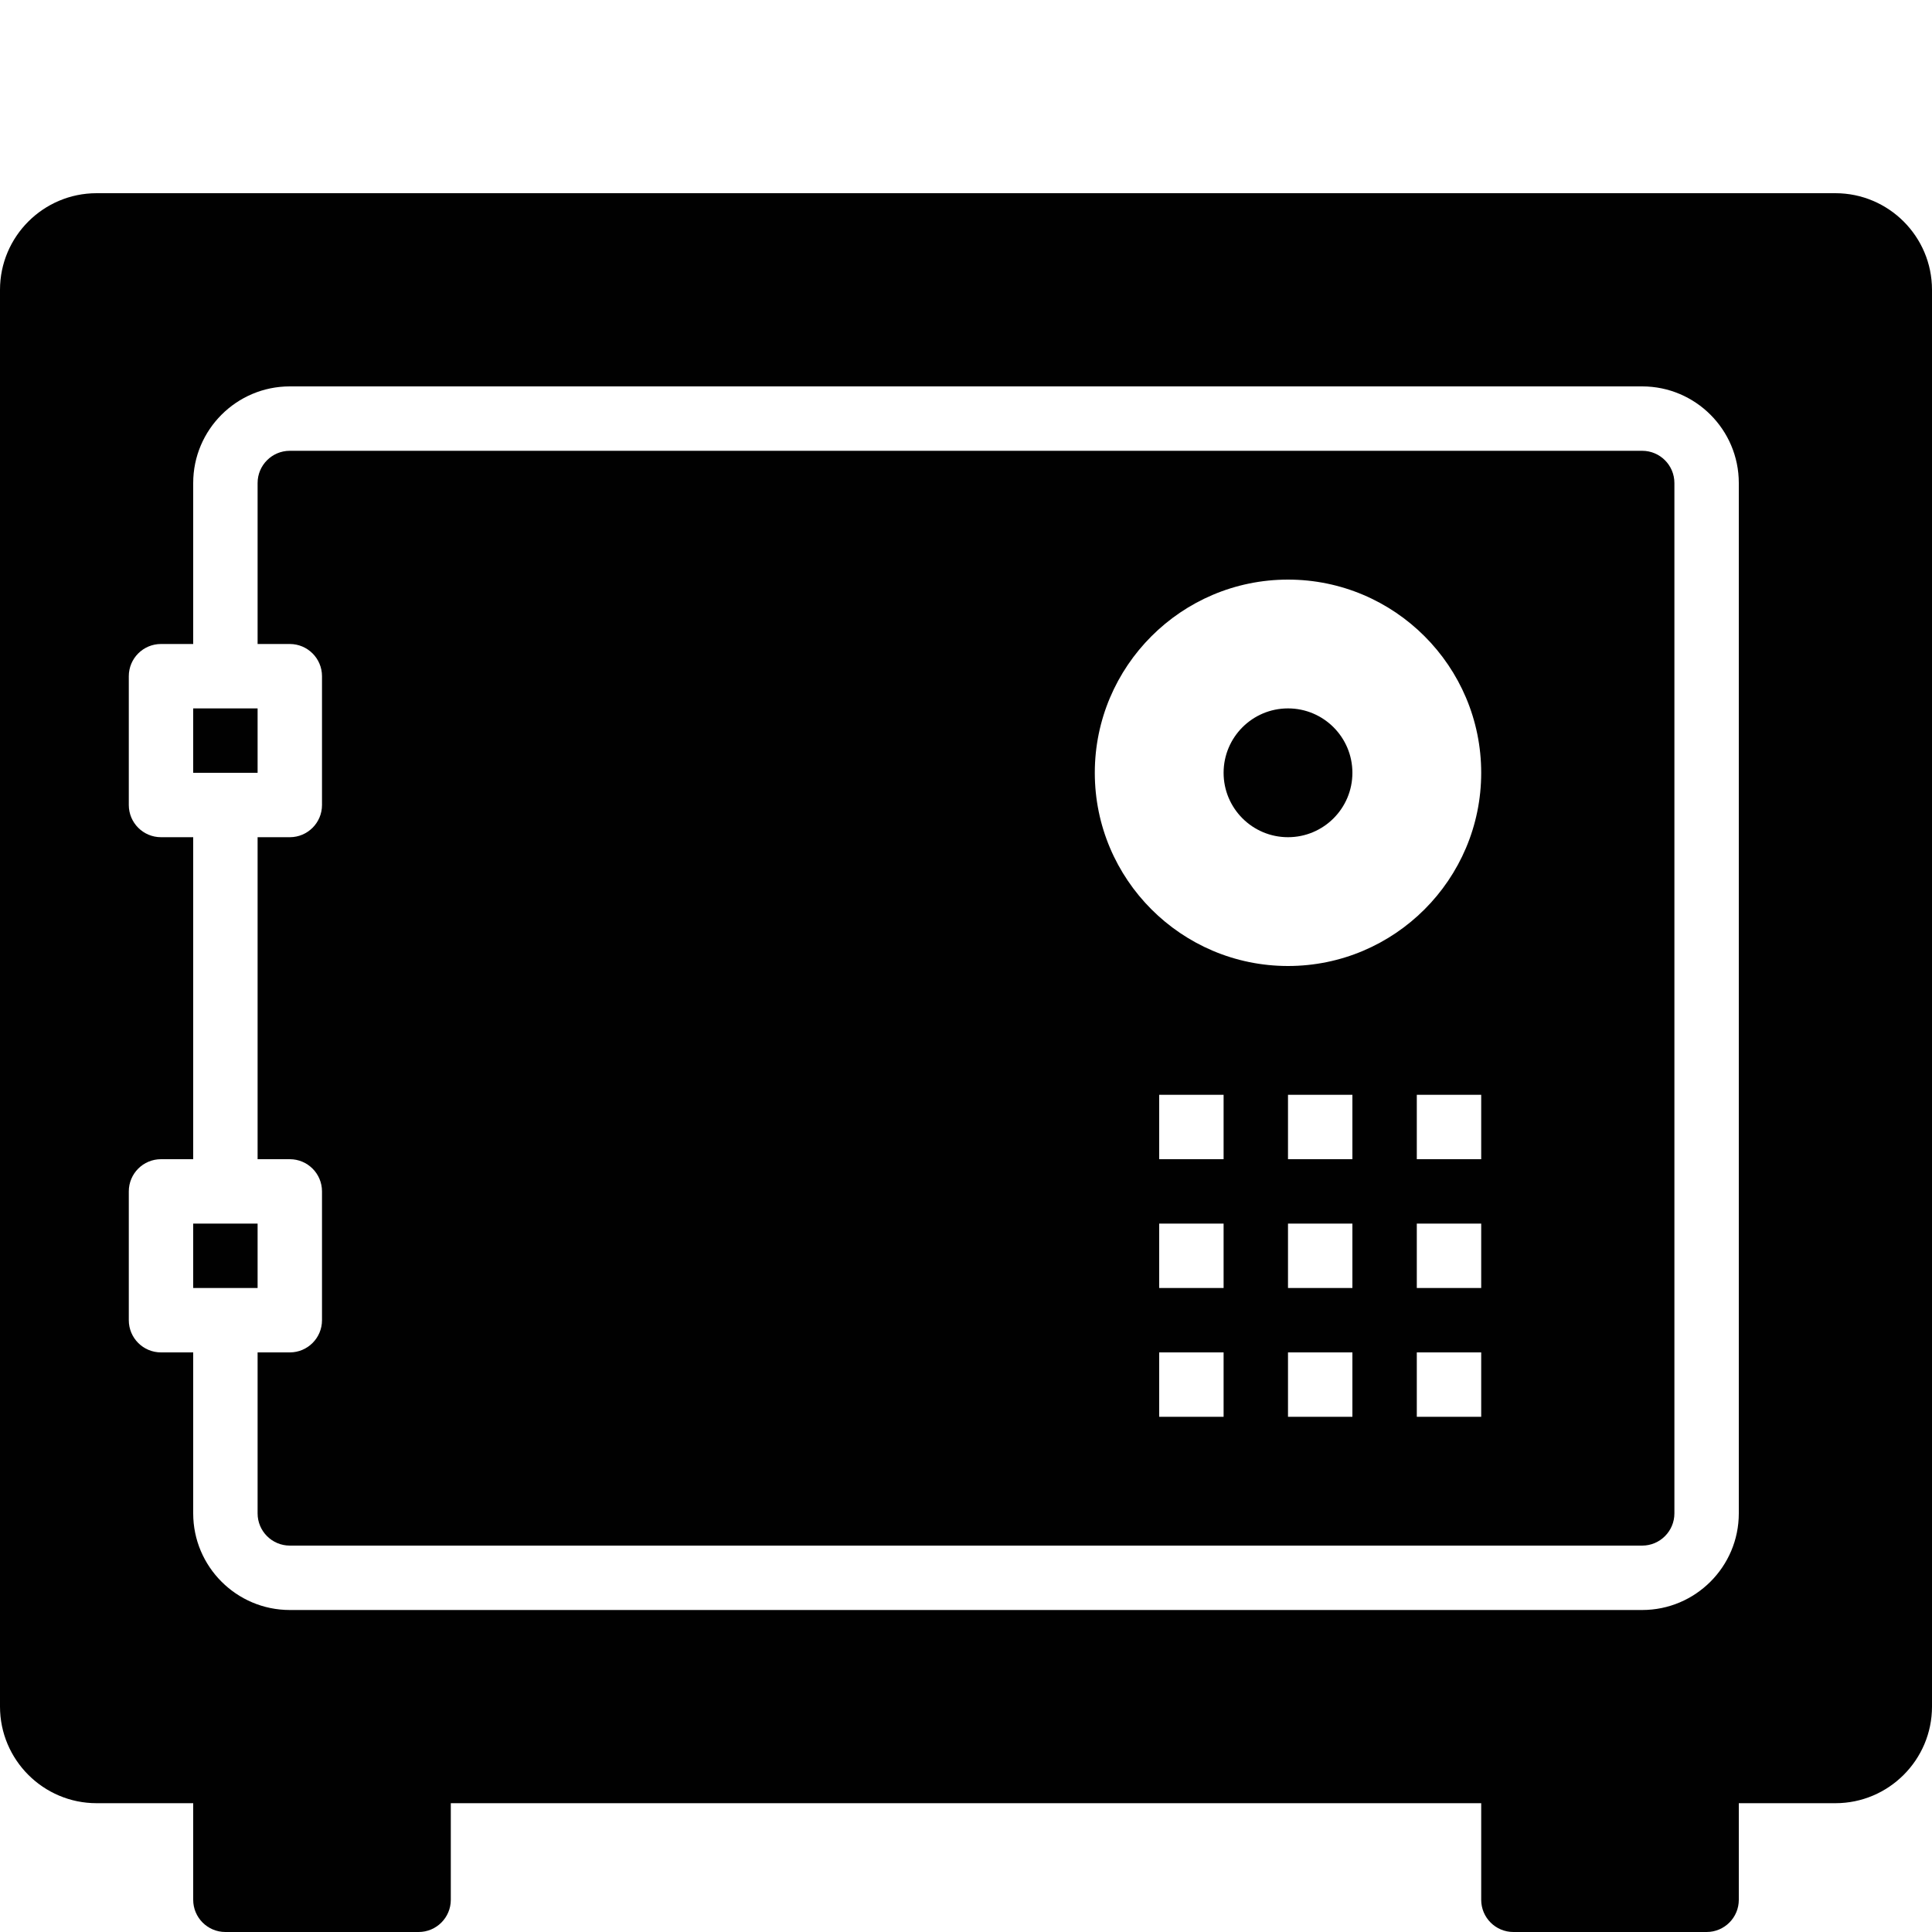 <?xml version="1.0" encoding="utf-8"?>
<!-- Generator: Adobe Illustrator 17.0.0, SVG Export Plug-In . SVG Version: 6.00 Build 0)  -->
<!DOCTYPE svg PUBLIC "-//W3C//DTD SVG 1.1//EN" "http://www.w3.org/Graphics/SVG/1.1/DTD/svg11.dtd">
<svg version="1.1" id="Layer_2" xmlns="http://www.w3.org/2000/svg" xmlns:xlink="http://www.w3.org/1999/xlink" x="0px" y="0px"
	 width="60px" height="60px" viewBox="0 0 60 60" enable-background="new 0 0 60 60" xml:space="preserve">
<g>
	<path fill="#010101" d="M57,6H3C1.346,6,0,7.346,0,9v44c0,1.654,1.346,3,3,3h3v3c0,0.552,0.447,1,1,1h6c0.553,0,1-0.448,1-1v-3h32
		v3c0,0.552,0.447,1,1,1h6c0.553,0,1-0.448,1-1v-3h3c1.654,0,3-1.346,3-3V9C60,7.346,58.654,6,57,6z M54,47c0,1.654-1.346,3-3,3H9
		c-1.654,0-3-1.346-3-3v-5H5c-0.553,0-1-0.448-1-1v-4c0-0.552,0.447-1,1-1h1V26H5c-0.553,0-1-0.448-1-1v-4c0-0.552,0.447-1,1-1h1v-5
		c0-1.654,1.346-3,3-3h42c1.654,0,3,1.346,3,3V47z"/>
	<path fill="#010101" d="M51,14H9c-0.552,0-1,0.449-1,1v5h1c0.553,0,1,0.448,1,1v4c0,0.552-0.447,1-1,1H8v10h1c0.553,0,1,0.448,1,1
		v4c0,0.552-0.447,1-1,1H8v5c0,0.551,0.448,1,1,1h42c0.552,0,1-0.449,1-1V15C52,14.449,51.552,14,51,14z M38,44h-2v-2h2V44z M38,40
		h-2v-2h2V40z M38,36h-2v-2h2V36z M42,44h-2v-2h2V44z M42,40h-2v-2h2V40z M42,36h-2v-2h2V36z M46,44h-2v-2h2V44z M46,40h-2v-2h2V40z
		 M46,36h-2v-2h2V36z M40,30c-3.309,0-6-2.691-6-6c0-3.309,2.691-6,6-6c3.309,0,6,2.691,6,6C46,27.309,43.309,30,40,30z"/>
	<rect x="6" y="38" fill="#010101" width="2" height="2"/>
	<rect x="6" y="22" fill="#010101" width="2" height="2"/>
	<circle fill="#010101" cx="40" cy="24" r="2"/>
</g>
</svg>
